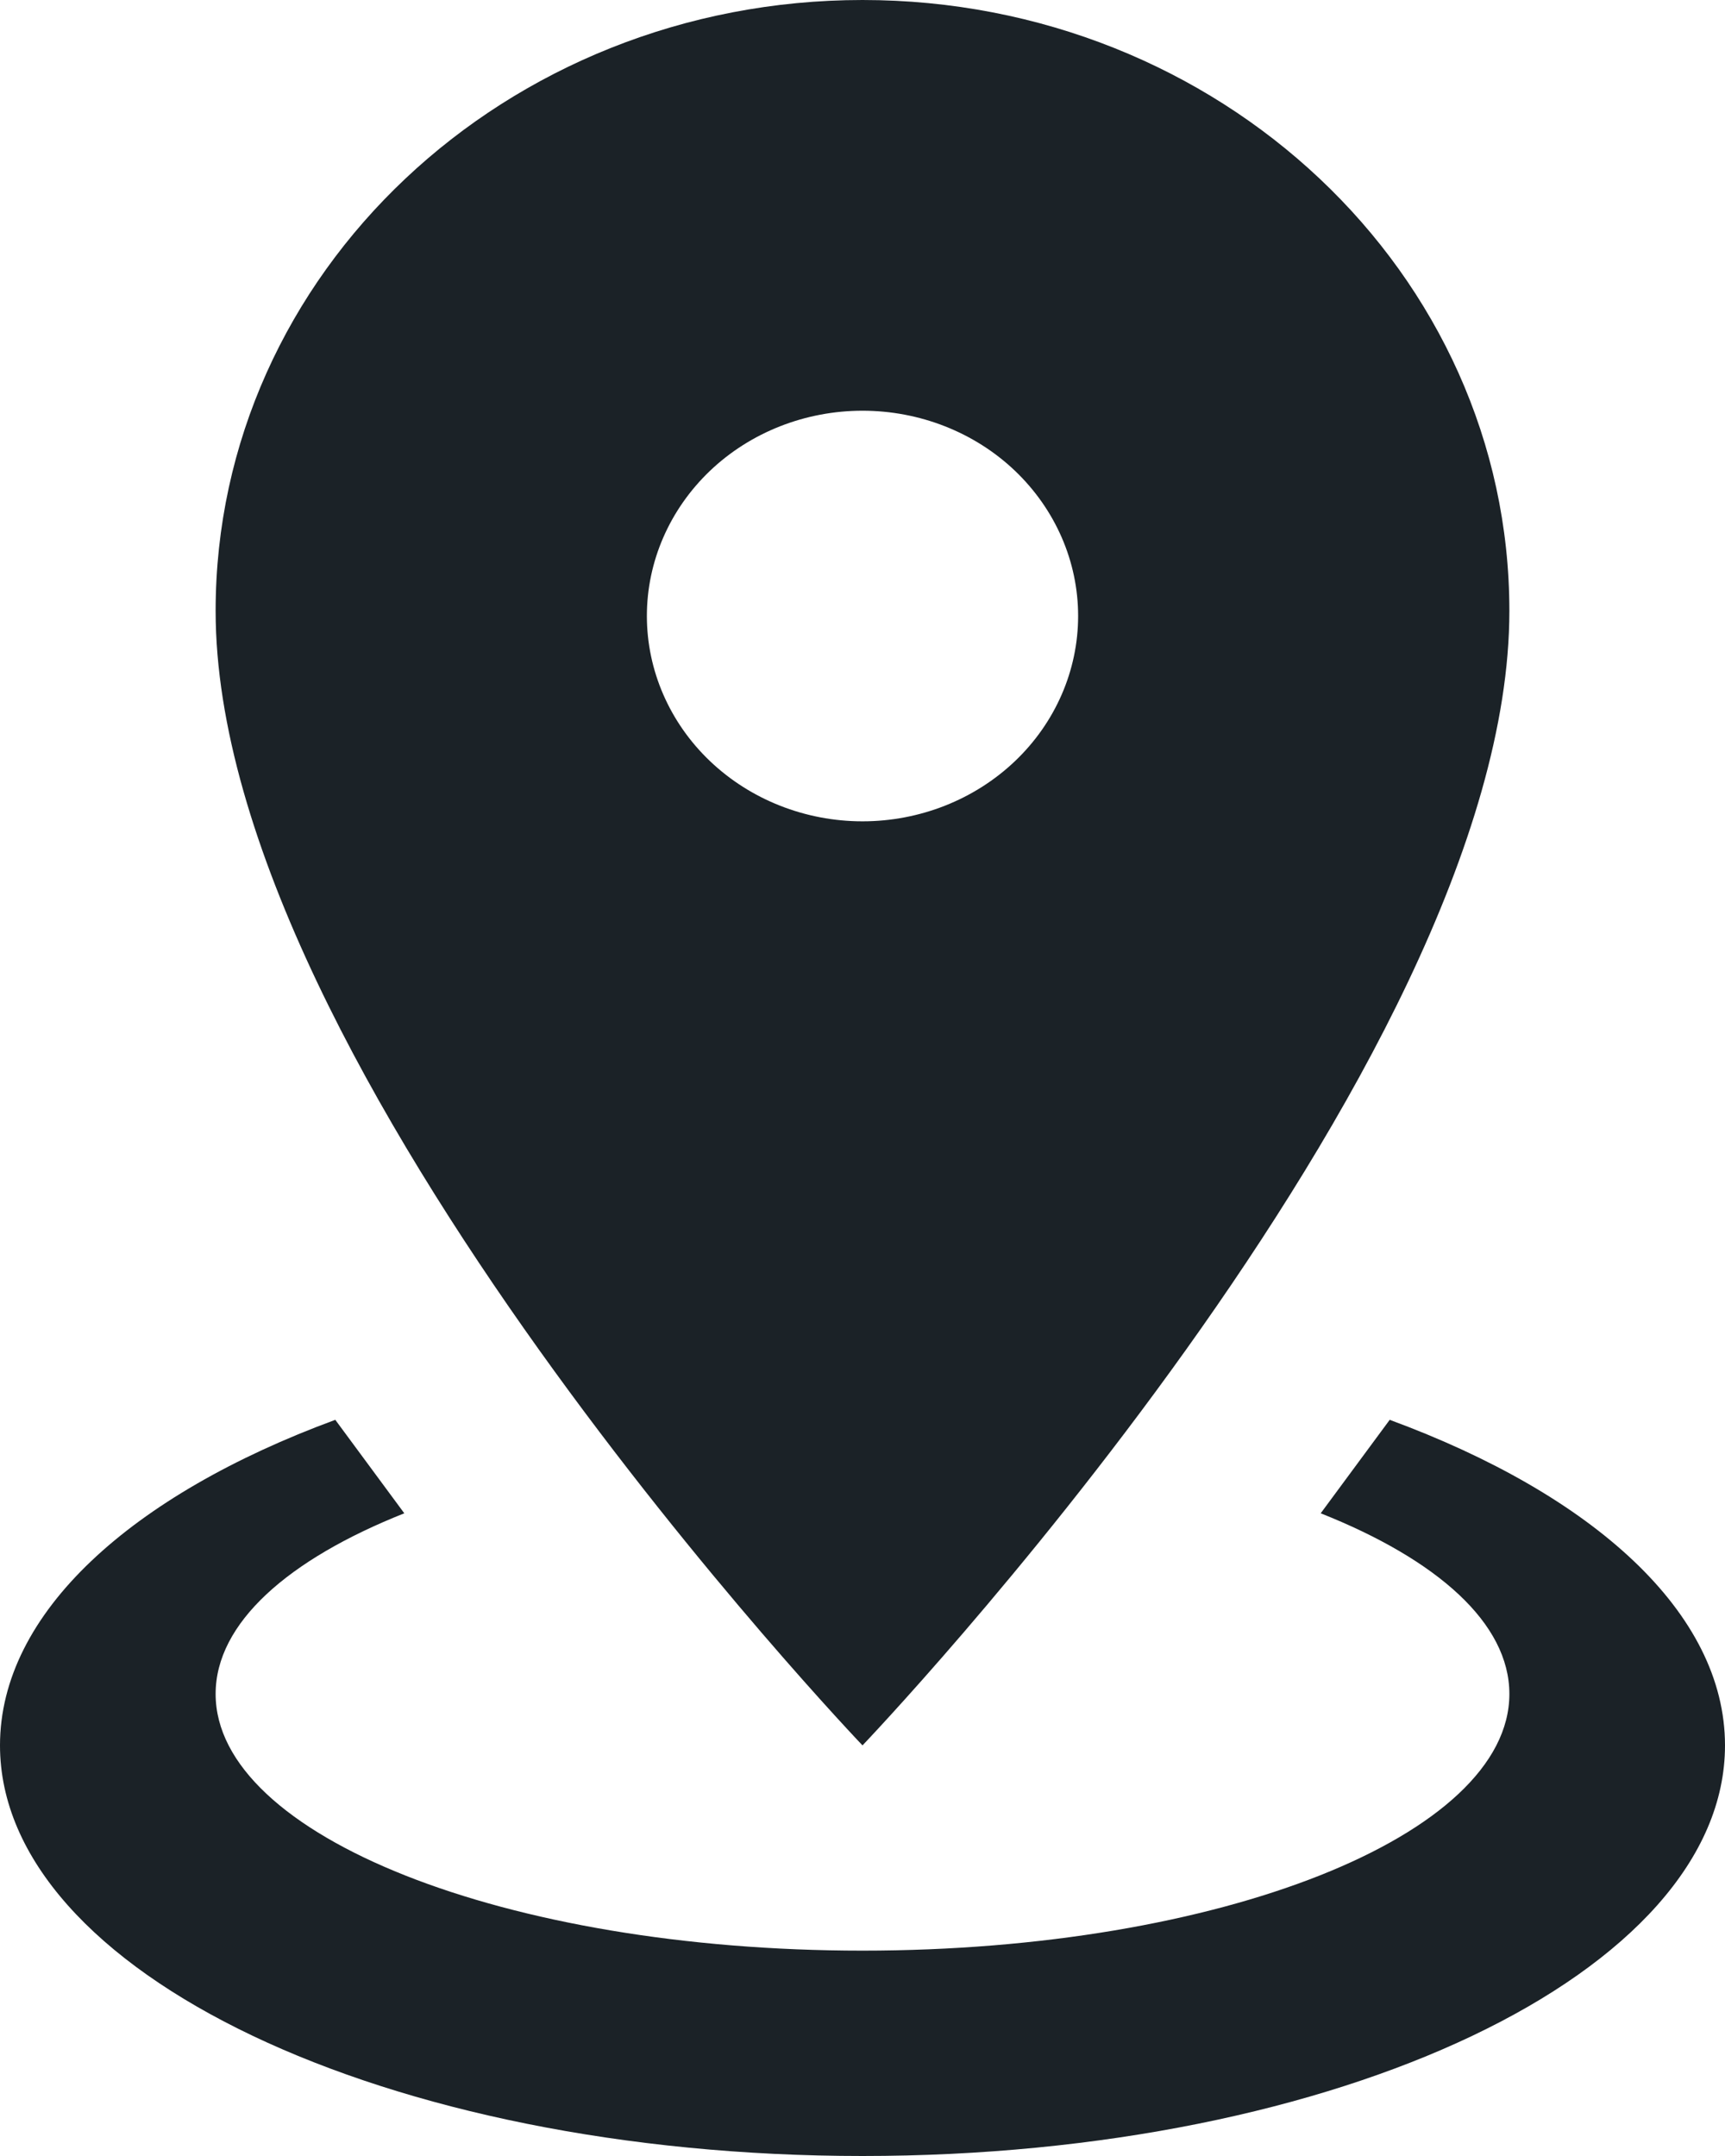 <svg width="16" height="20" viewBox="0 0 16 20" fill="none" xmlns="http://www.w3.org/2000/svg">
<path d="M8 0C11.31 0 14 2.533 14 5.667C14 9.914 8 16.191 8 16.191C8 16.191 2 9.914 2 5.667C2 2.533 4.69 0 8 0ZM8 3.81C7.47 3.81 6.961 4.01 6.586 4.367C6.211 4.725 6 5.209 6 5.714C6 6.219 6.211 6.704 6.586 7.061C6.961 7.418 7.47 7.619 8 7.619C8.53 7.619 9.039 7.418 9.414 7.061C9.789 6.704 10 6.219 10 5.714C10 5.209 9.789 4.725 9.414 4.367C9.039 4.01 8.53 3.81 8 3.81ZM16 16.191C16 18.295 12.42 20 8 20C3.58 20 0 18.295 0 16.191C0 14.962 1.22 13.867 3.11 13.171L3.75 14.038C2.67 14.467 2 15.057 2 15.714C2 17.029 4.69 18.095 8 18.095C11.31 18.095 14 17.029 14 15.714C14 15.057 13.33 14.467 12.25 14.038L12.89 13.171C14.78 13.867 16 14.962 16 16.191Z" fill="#1B2227"/>
</svg>
